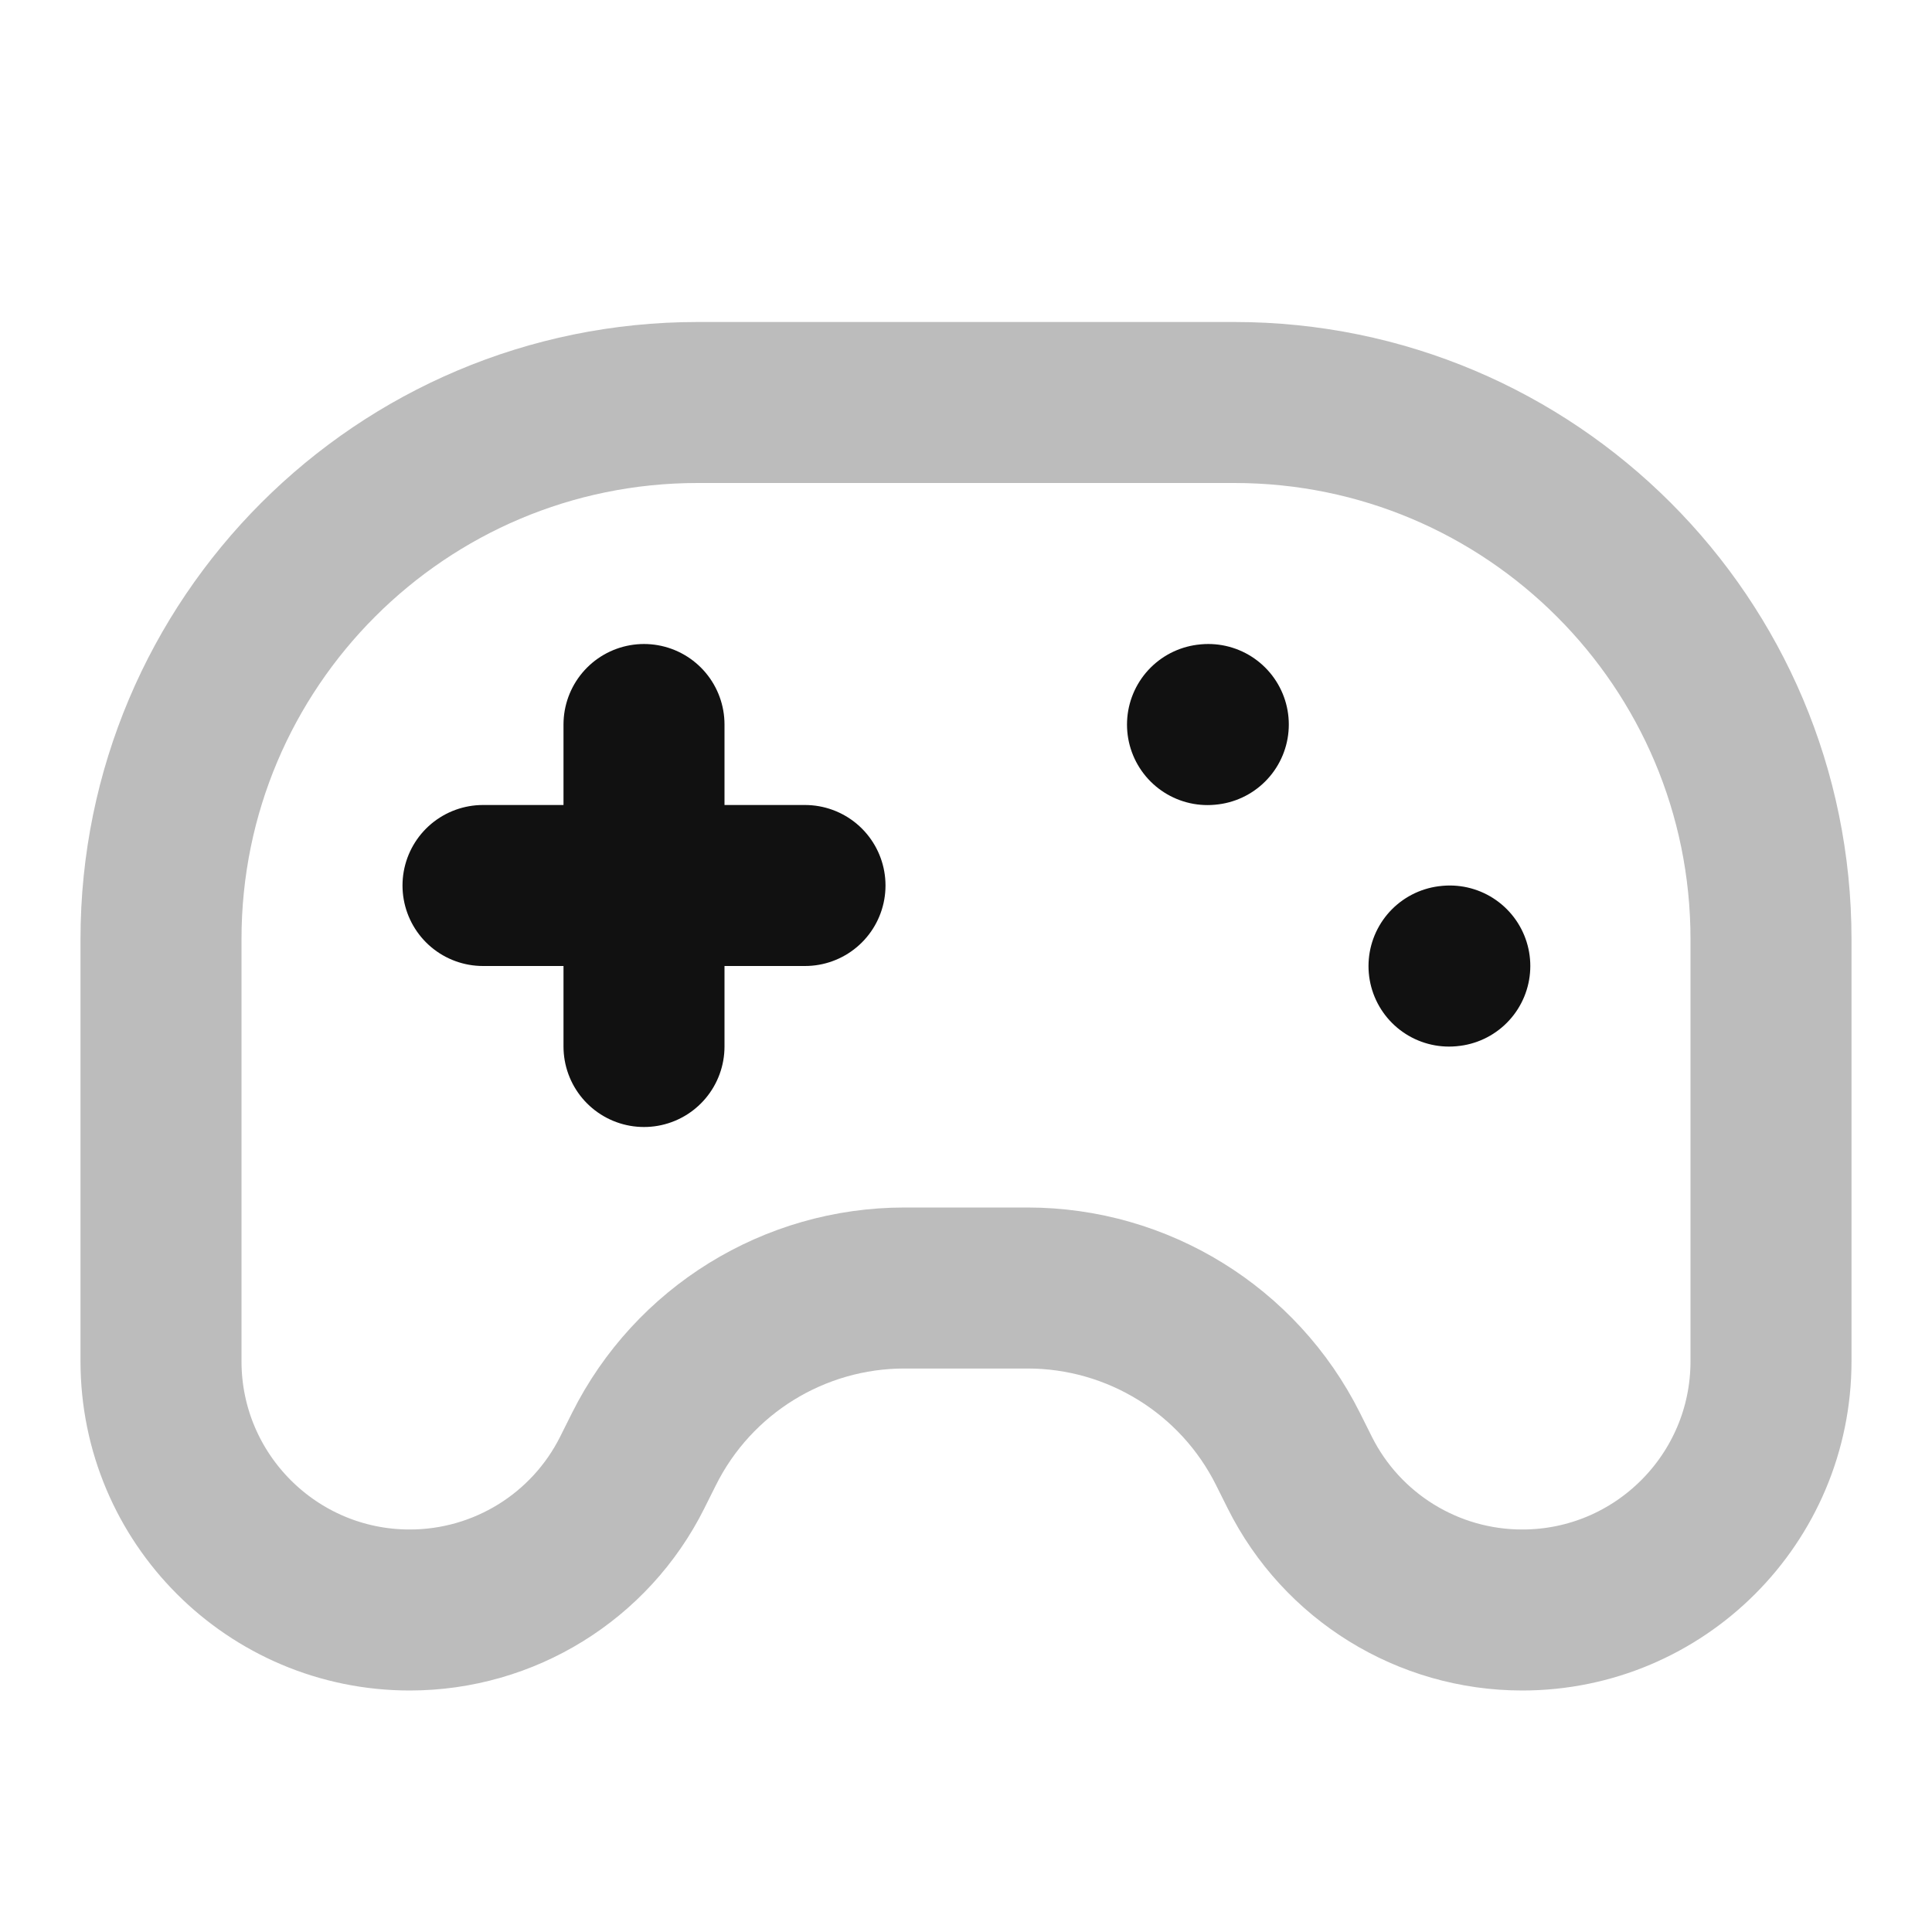 <svg width="24" height="24" viewBox="0 0 24 24" fill="none" xmlns="http://www.w3.org/2000/svg">
<path opacity="0.28" d="M22 16.91V11.667C22 7.985 19.015 5 15.333 5H8.667C4.985 5 2 7.985 2 11.667V16.91C2 18.616 3.384 20 5.09 20C6.261 20 7.331 19.339 7.854 18.292L8 18C8.613 16.774 9.866 16 11.236 16H12.764C14.134 16 15.387 16.774 16 18L16.146 18.292C16.669 19.339 17.739 20 18.91 20C20.616 20 22 18.616 22 16.91Z" stroke="#111111" stroke-width="2" stroke-linecap="round" stroke-linejoin="round"/>
<path d="M8 13V11M8 11V9M8 11H6M8 11H10M15.01 9L15 9.001M18.01 12L18 12.001" stroke="#111111" stroke-width="2" stroke-linecap="round" stroke-linejoin="round"/>
</svg>
